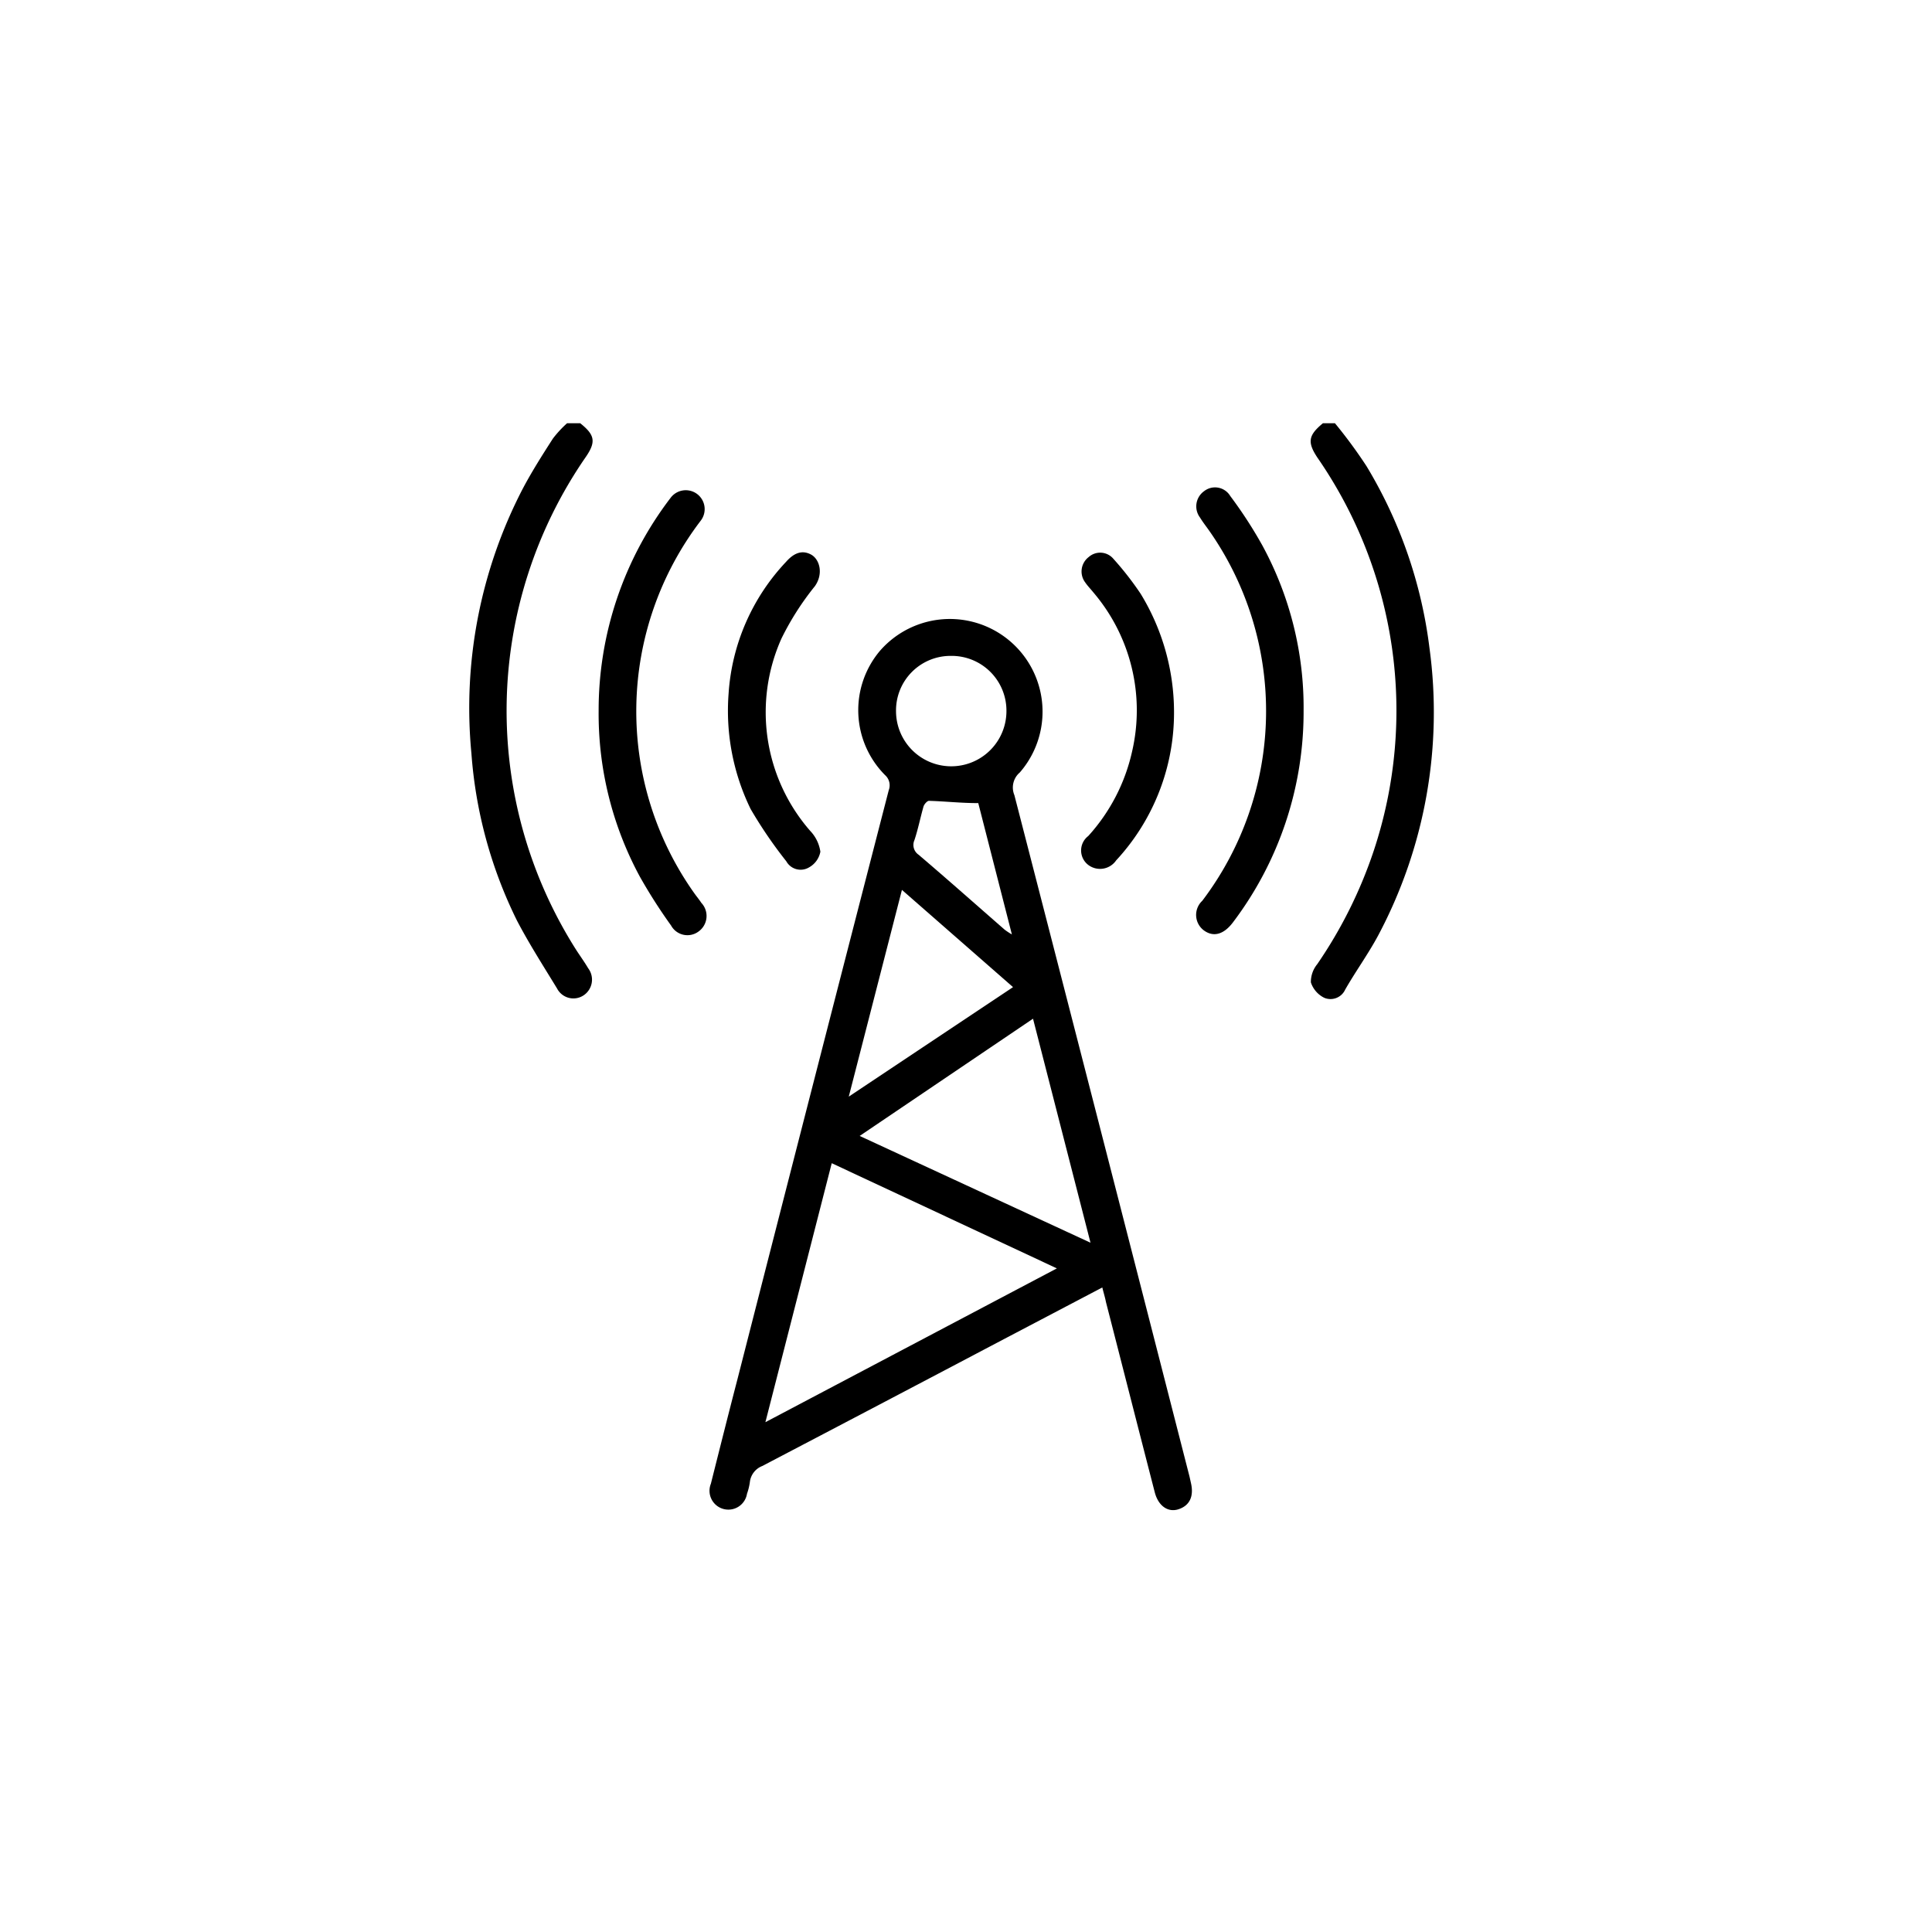 <svg id="Layer_1" data-name="Layer 1" xmlns="http://www.w3.org/2000/svg" viewBox="0 0 85.04 85.04"><path d="M58.76,18.63a21.35,21.35,0,0,1,1.39,1.89,20.28,20.28,0,0,1,2.77,8,20.92,20.92,0,0,1-2.26,12.66c-.44.82-1,1.59-1.45,2.38a.71.71,0,0,1-.92.36,1.16,1.16,0,0,1-.59-.68,1.24,1.24,0,0,1,.28-.8,20,20,0,0,0,2.49-5A19.56,19.56,0,0,0,58,20.16c-.47-.7-.41-1,.23-1.53Z"/><path d="M25.54,18.63c.65.52.71.82.22,1.52a19.63,19.63,0,0,0-.38,21.69c.17.26.35.51.51.78a.83.83,0,0,1-.2,1.19.81.81,0,0,1-1.17-.3c-.61-1-1.25-2-1.77-3a19.82,19.82,0,0,1-2-7.35A20.94,20.94,0,0,1,23,21.53c.4-.76.87-1.5,1.34-2.23a4.88,4.88,0,0,1,.62-.67Z"/><path d="M48.52,56.67l-4.21,2.21q-5.39,2.84-10.76,5.65a.86.86,0,0,0-.54.68,2.5,2.5,0,0,1-.13.54.83.83,0,1,1-1.59-.44c.39-1.55.78-3.1,1.18-4.64q3.31-12.95,6.65-25.89a.6.6,0,0,0-.16-.66,4.05,4.05,0,0,1-.23-5.47A4.07,4.07,0,1,1,44.89,34a.87.87,0,0,0-.24,1q3.87,15,7.71,30l.06.27c.14.6-.06,1-.54,1.16s-.9-.16-1.05-.74c-.72-2.79-1.43-5.58-2.15-8.38C48.64,57.1,48.58,56.92,48.52,56.67Zm-2-.84L36.61,51.2,33.69,62.6ZM48,54.7l-2.53-9.86L37.84,50ZM44.59,43.45,39.7,39.17l-2.34,9.1ZM41.86,28.87a2.4,2.4,0,0,0-2.42,2.43,2.43,2.43,0,1,0,4.86,0A2.41,2.41,0,0,0,41.86,28.87Zm1.2,6.48c-.77,0-1.47-.08-2.17-.1-.08,0-.21.15-.24.25-.14.49-.24,1-.4,1.48a.52.52,0,0,0,.18.64c1.28,1.09,2.53,2.2,3.79,3.3a3,3,0,0,0,.32.21Z"/><path d="M57.38,31.29a15.34,15.34,0,0,1-3.11,9.31c-.4.53-.85.66-1.27.36a.85.85,0,0,1-.08-1.31,13.83,13.83,0,0,0,.27-16.34c-.13-.18-.26-.35-.37-.53A.82.82,0,0,1,53,21.62a.78.78,0,0,1,1.15.21A19.3,19.3,0,0,1,55.56,24,14.93,14.93,0,0,1,57.38,31.29Z"/><path d="M26.35,31.3a15.39,15.39,0,0,1,3.17-9.39.83.83,0,1,1,1.33,1,13.83,13.83,0,0,0-.28,16.42c.1.14.21.27.3.41A.84.84,0,0,1,30.75,41a.82.82,0,0,1-1.21-.26,23.23,23.23,0,0,1-1.38-2.16A15.06,15.06,0,0,1,26.35,31.3Z"/><path d="M32.07,30.53a9.33,9.33,0,0,1,2.53-5.8c.37-.42.73-.52,1.1-.32s.56.83.17,1.39a12.26,12.26,0,0,0-1.47,2.3,7.94,7.94,0,0,0,1.26,8.47,1.67,1.67,0,0,1,.45.92,1,1,0,0,1-.5.69.72.72,0,0,1-1-.27,19.47,19.47,0,0,1-1.57-2.3A9.87,9.87,0,0,1,32.07,30.53Z"/><path d="M51.67,31.72a9.55,9.55,0,0,1-2.54,6.15.86.86,0,0,1-1.23.2.8.8,0,0,1,0-1.27,8.17,8.17,0,0,0,1.93-3.72,8,8,0,0,0-1.7-7c-.12-.15-.25-.28-.36-.44a.8.8,0,0,1,.15-1.12.76.76,0,0,1,1.09.08,13.56,13.56,0,0,1,1.2,1.54A10,10,0,0,1,51.67,31.72Z"/></svg>